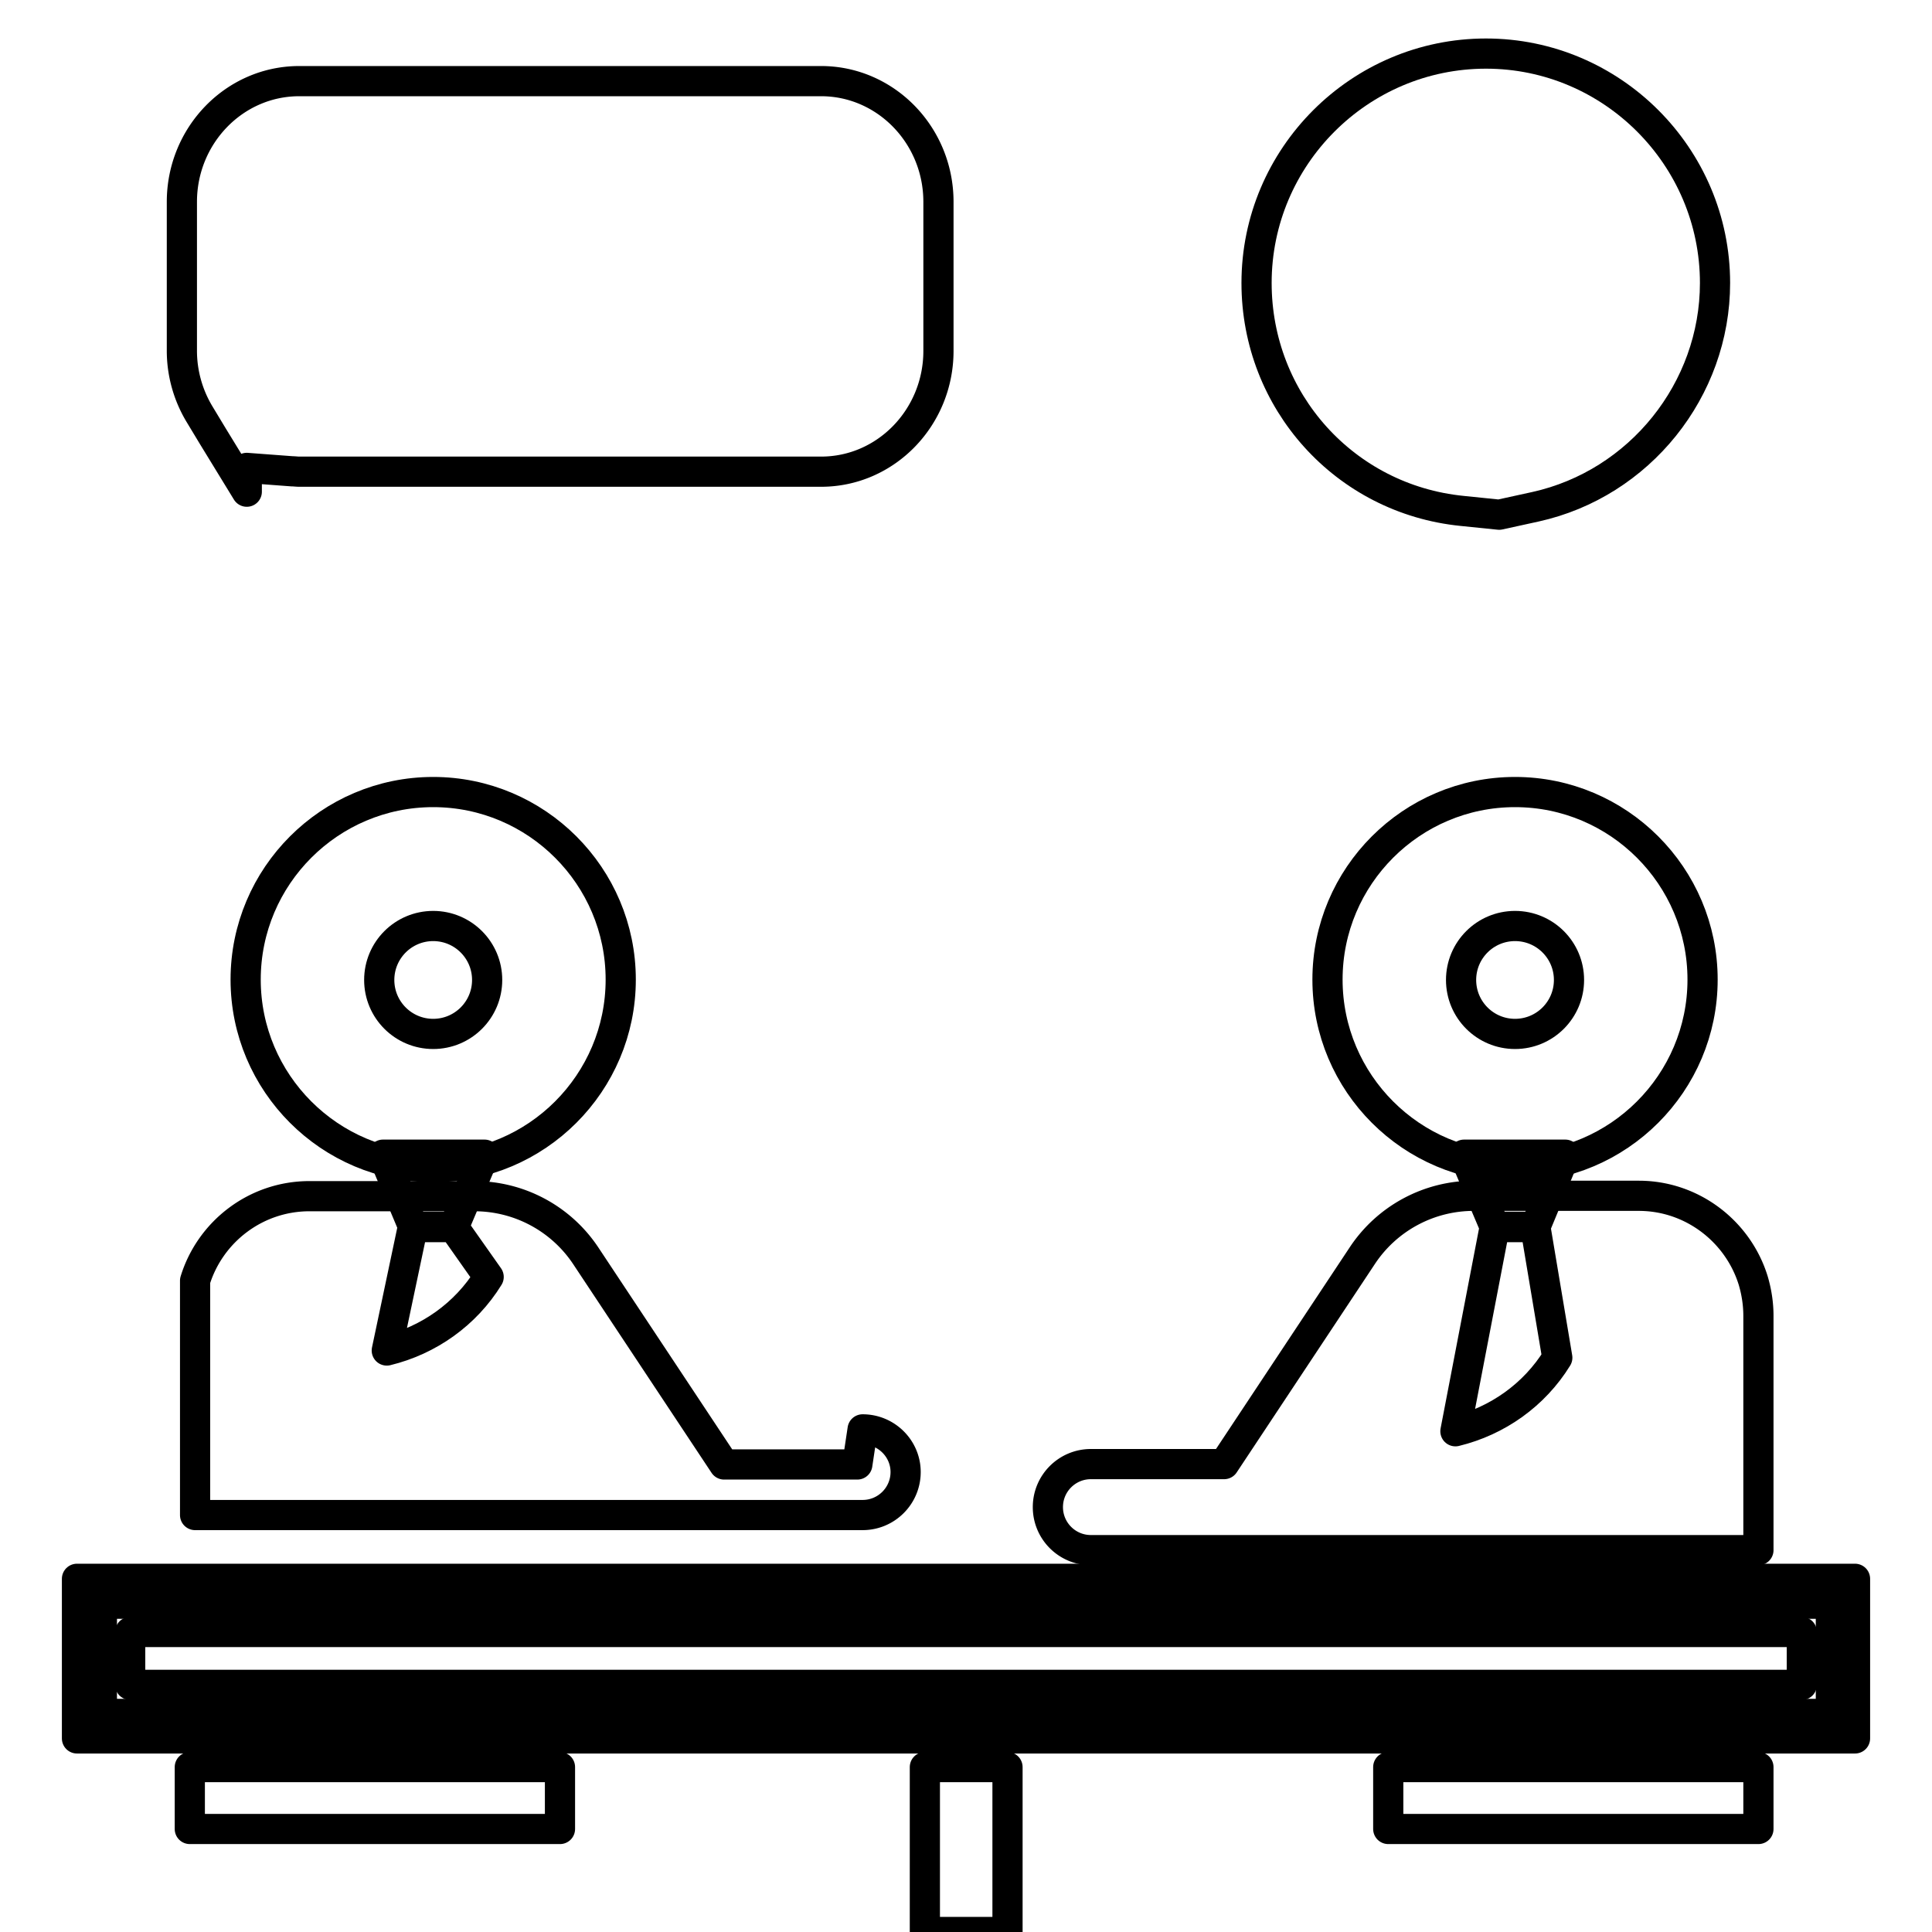 <svg version="1.1" id="Layer_1" xmlns="http://www.w3.org/2000/svg" x="0" y="0" viewBox="0 0 512 512" style="enable-background:new 0 0 512 512" xml:space="preserve">
<style>
    .outline { fill: none; stroke: currentColor; stroke-width: 8; stroke-linecap: round; stroke-linejoin: round; }
</style>

<!-- Body Outline -->
<path class="outline" d="M217.6 21.5h-138.3c-17.2 0-31.1 14.4-31.1 32v39.4a32.6 32.6 0 0 0 4.7 16.9l3.5 5.8 9 14.7v-6.3l12 .9c.6 0 1.3.1 1.9.1h138.3c17.2 0 31.1-14.4 31.1-32V53.5c0-17.7-14-32-31.1-32z"/>

<!-- Head -->
<path class="outline" d="M393.8 14.2c-33.5 0-60.8 27.3-60.8 60.8 0 31.3 23.4 57.3 54.5 60.4l9.8 1 9.6-2.1c27.6-6.1 47.6-31 47.6-59.3 0-33.5-27.3-60.8-60.7-60.8z"/>

<!-- Left Wheel -->
<path class="outline" d="M114.8 209.9c-27.4 0-49.7 22.3-49.7 49.7s22.3 49.7 49.7 49.7c27.4 0 49.7-22.3 49.7-49.7s-22.3-49.7-49.7-49.7zm0 35.5c-7.9 0-14.3 6.4-14.3 14.3s6.4 14.3 14.3 14.3 14.3-6.4 14.3-14.3-6.4-14.3-14.3-14.3z"/>

<!-- Right Wheel -->
<path class="outline" d="M401.5 209.9c-27.4 0-49.7 22.3-49.7 49.7s22.3 49.7 49.7 49.7c27.4 0 49.7-22.3 49.7-49.7s-22.3-49.7-49.7-49.7zm0 35.5c-7.9 0-14.3 6.4-14.3 14.3s6.4 14.3 14.3 14.3 14.3-6.4 14.3-14.3-6.4-14.3-14.3-14.3z"/>

<!-- Base Platform -->
<path class="outline" d="M20.4 418.4v42.3h471.2v-42.3H20.4zm464.7 35.8H27v-29.2h458.2v29.2z"/>

<!-- Center Line -->
<path class="outline" d="M34.5 432.5h443v14H34.5z"/>

<!-- Support Stand -->
<path class="outline" d="M245.1 468.3h21.9V512h-21.9z"/>

<!-- Left Arm -->
<path class="outline" d="M101.5 306l8 19.1h10.8l8.1-19.1zM120.2 325.2h-10.8l-6.9 32.7c11.1-2.7 20.9-9.6 27-19.5l-9.3-13.2z"/>

<!-- Right Arm -->
<path class="outline" d="M388 306l8.1 19.1h10.8l7.9-19.1zM406.9 325.2h-10.8l-10.4 54.1c11.1-2.7 20.9-9.6 27-19.5l-5.8-34.6z"/>

<!-- Left Side Panel -->
<path class="outline" d="M227.2 388.1h-35.3l-36.6-55.2a35.4 35.4 0 0 0-29.6-15.9H82c-14.2 0-26.3 9.4-30.3 22.4v62.1h176.9c6.3 0 11.4-5.1 11.4-11.4 0-6.2-5.1-11.3-11.4-11.3z"/>

<!-- Right Side Panel -->
<path class="outline" d="M464.6 339.3c-4-12.9-16.1-22.4-30.3-22.4h-43.7a35.4 35.4 0 0 0-29.6 15.9l-36.6 55.2h-35.3c-6.3 0-11.4 5.1-11.4 11.4s5.1 11.4 11.4 11.4H466v-62.1c0-3.2-.5-6.4-1.4-9.4z"/>

<!-- Side Details -->
<path class="outline" d="M367.9 468.3h98.1v16.4h-98.1zM50.3 468.3h98.1v16.4H50.3z"/>

</svg>